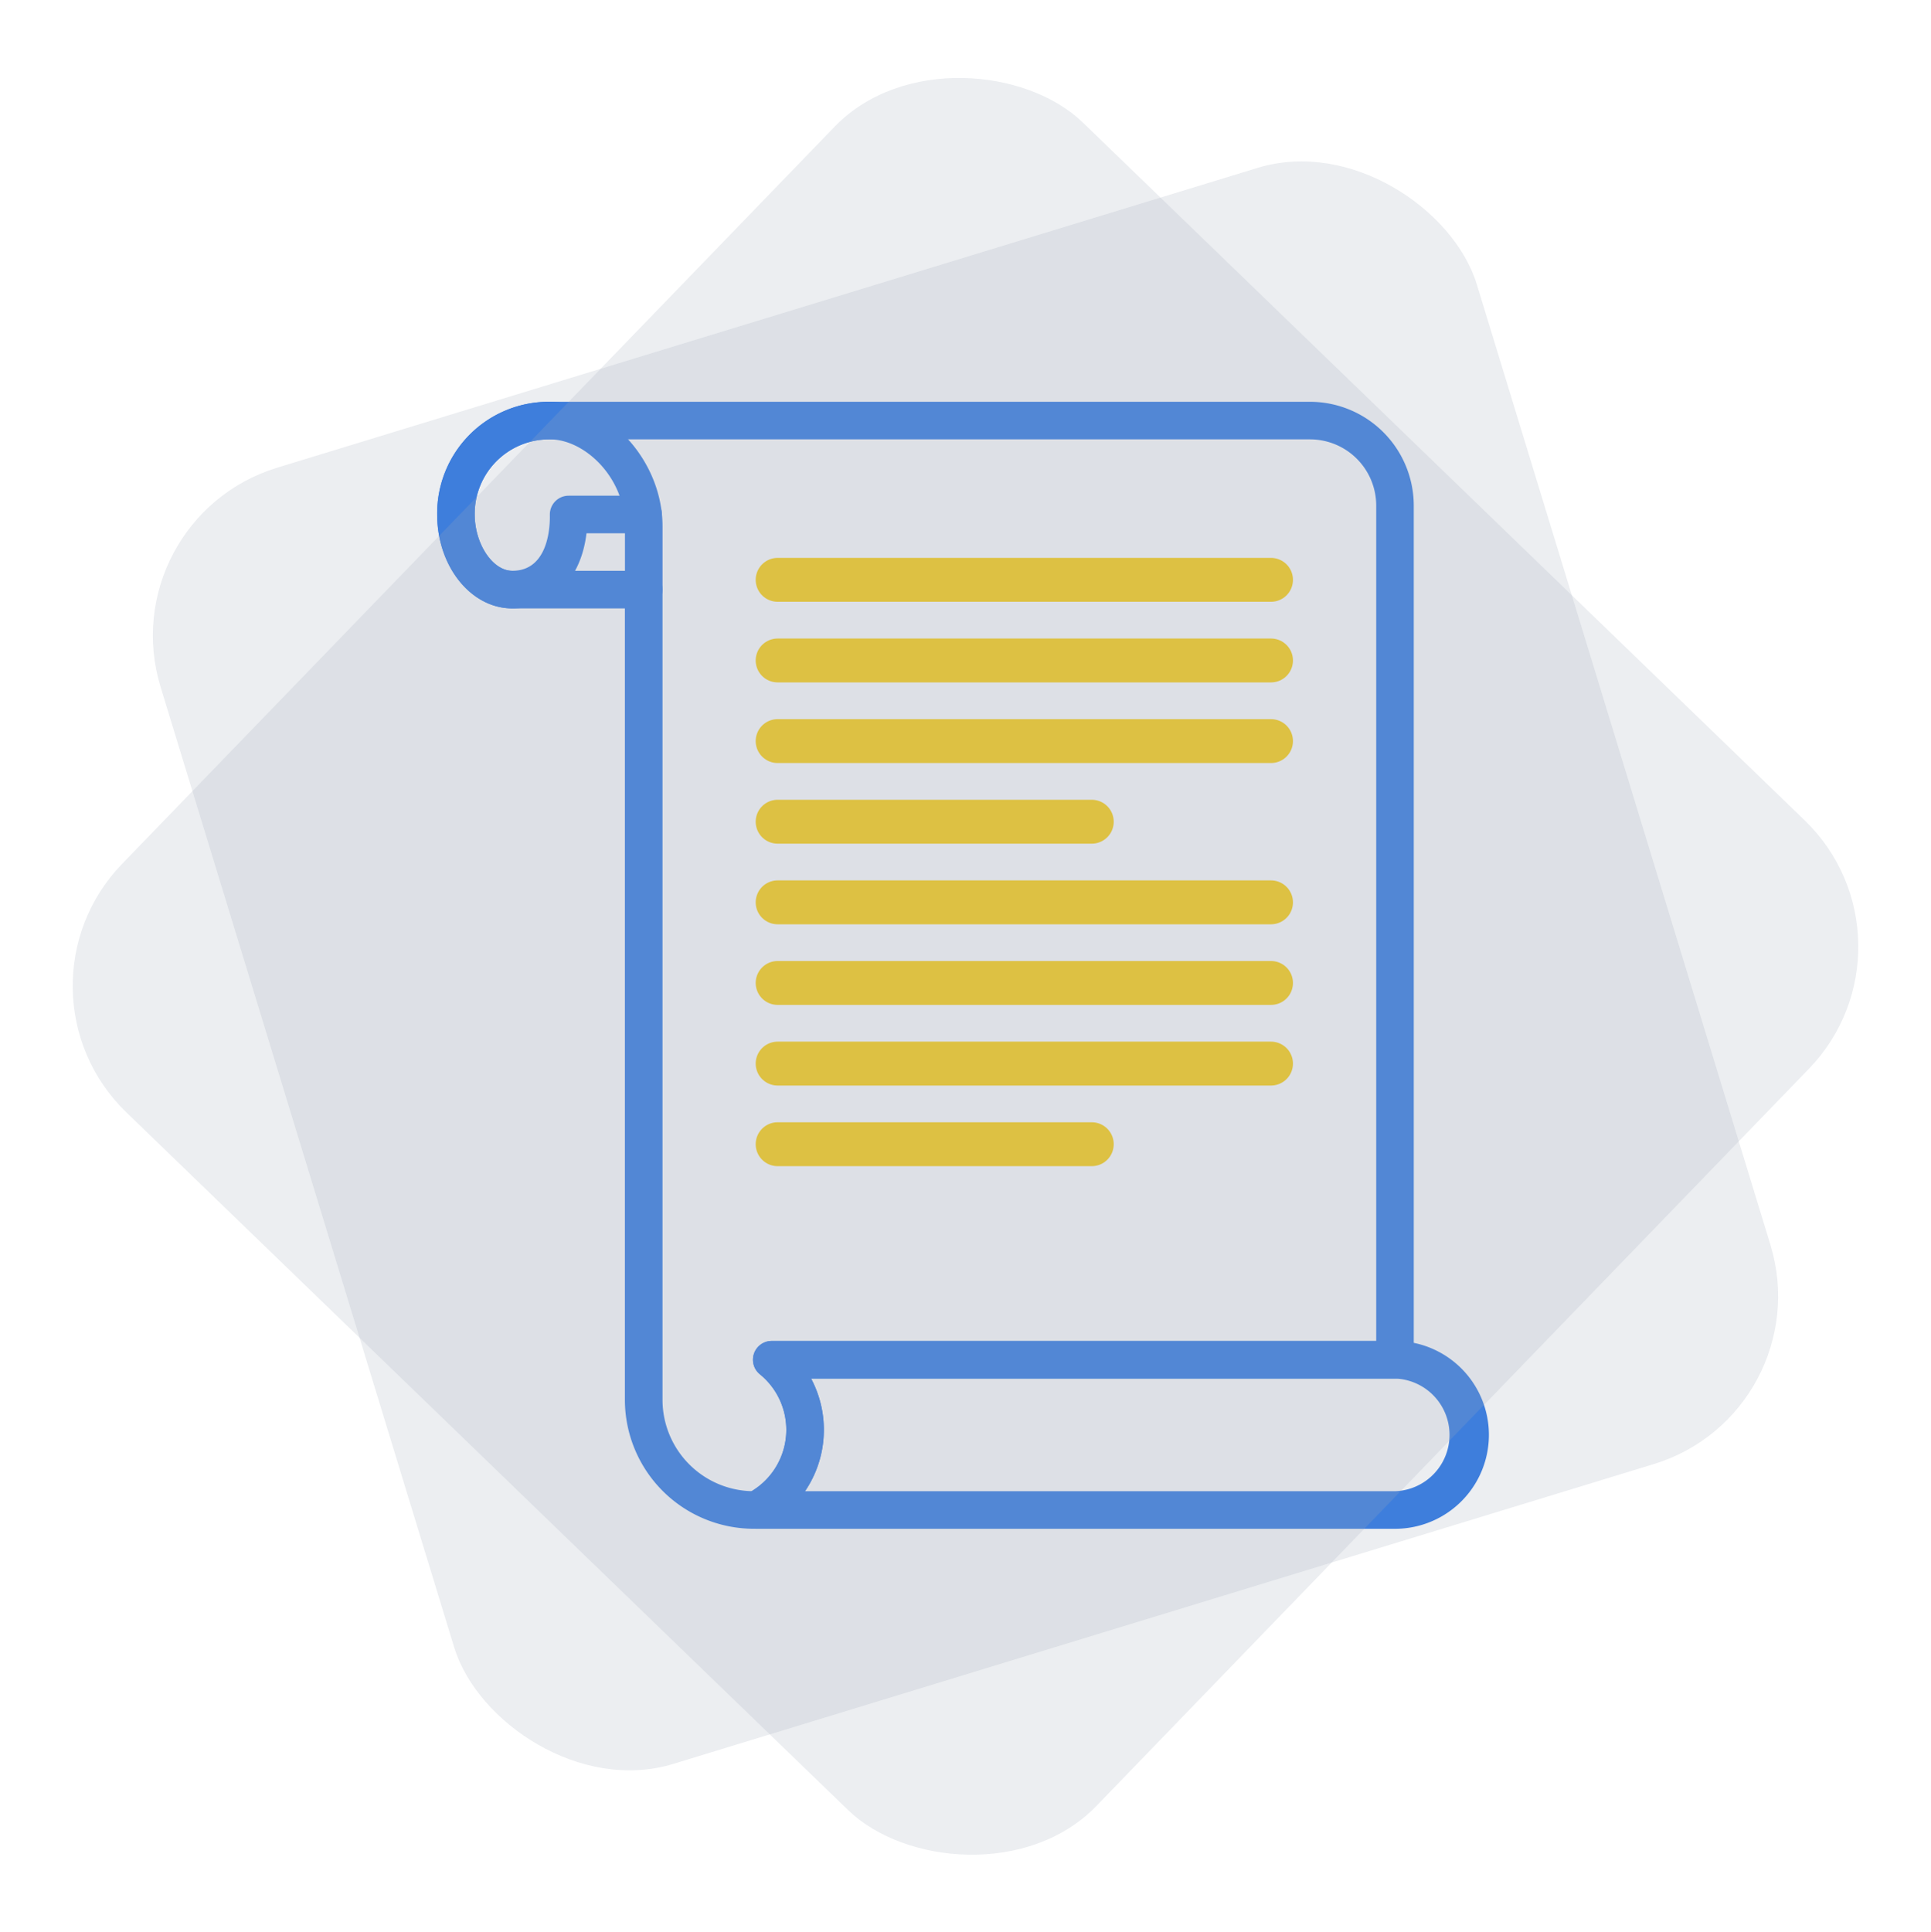 <svg id="Component_16_4" data-name="Component 16 – 4" xmlns="http://www.w3.org/2000/svg" width="132.001" height="132.037" viewBox="0 0 132.001 132.037">
  <g id="Group_264" data-name="Group 264" transform="translate(-1069.811 -234.563)">
    <g id="Certificate" transform="translate(1171.557 262.026) rotate(90)">
      <g id="Group_176" data-name="Group 176" transform="translate(64.193)">
        <path id="Path_151" data-name="Path 151" d="M11.555,51.321a1.286,1.286,0,0,1-1.14-.693A4.894,4.894,0,0,0,2.279,49.8,1.283,1.283,0,0,1,0,48.989V6.386a6.419,6.419,0,0,1,12.839,0V50.037a1.285,1.285,0,0,1-.98,1.248A1.3,1.3,0,0,1,11.555,51.321ZM6.076,45.426a7.452,7.452,0,0,1,4.194,1.284V6.386a3.852,3.852,0,0,0-7.7,0V46.3A7.461,7.461,0,0,1,6.076,45.426Z" fill="#2673e5"/>
      </g>
      <path id="Path_152" data-name="Path 152" d="M7.7,15.406A7.629,7.629,0,0,1,0,7.7C0,3.672,4.054,0,8.506,0h4.333a1.284,1.284,0,0,1,0,2.568H8.506c-3.343,0-5.938,2.76-5.938,5.135A5.086,5.086,0,0,0,7.7,12.839c2.016,0,3.852-1.224,3.852-2.568,0-2.383-2.808-2.568-3.668-2.568a1.284,1.284,0,0,1,0-2.568c3.73,0,6.236,2.063,6.236,5.135C14.122,13.1,11.243,15.406,7.7,15.406Z" transform="translate(0 56.456)" fill="#2673e5"/>
      <path id="Path_153" data-name="Path 153" d="M7.7,66.759a7.629,7.629,0,0,1-7.7-7.7V7.088A7.1,7.1,0,0,1,7.088,0H65.476A1.284,1.284,0,0,1,66.76,1.284V41.2a7.468,7.468,0,0,1,10.126,3.148,1.278,1.278,0,0,1,.144.591v.173a8.824,8.824,0,0,1-8.814,8.814H14.122v7.7C14.122,64.456,11.243,66.759,7.7,66.759ZM7.088,2.566a4.527,4.527,0,0,0-4.52,4.522V59.057A5.086,5.086,0,0,0,7.7,64.193c2.016,0,3.852-1.224,3.852-2.568V52.638a1.284,1.284,0,0,1,1.284-1.284H68.217a6.252,6.252,0,0,0,6.243-6.091,4.895,4.895,0,0,0-7.989-.567,1.283,1.283,0,0,1-2.279-.81V2.566Z" transform="translate(0 5.103)" fill="#2673e5"/>
      <path id="Path_154" data-name="Path 154" d="M1.284,7.658A1.284,1.284,0,0,1,0,6.374V1.284a1.284,1.284,0,0,1,2.568,0v5.09A1.284,1.284,0,0,1,1.284,7.658Z" transform="translate(6.419 56.501)" fill="#2673e5"/>
    </g>
    <g id="Group_263" data-name="Group 263" transform="translate(1122.969 274.195)">
      <path id="Path_155" data-name="Path 155" d="M2666.943,306.275h33.727" transform="translate(-2666.943 -306.275)" fill="none" stroke="#ffce00" stroke-linecap="round" stroke-width="3"/>
      <path id="Path_214" data-name="Path 214" d="M2666.943,306.275h33.727" transform="translate(-2666.943 -284.231)" fill="none" stroke="#ffce00" stroke-linecap="round" stroke-width="3"/>
      <path id="Path_208" data-name="Path 208" d="M2666.943,306.275h33.727" transform="translate(-2666.943 -300.764)" fill="none" stroke="#ffce00" stroke-linecap="round" stroke-width="3"/>
      <path id="Path_213" data-name="Path 213" d="M2666.943,306.275h33.727" transform="translate(-2666.943 -278.721)" fill="none" stroke="#ffce00" stroke-linecap="round" stroke-width="3"/>
      <path id="Path_209" data-name="Path 209" d="M2666.943,306.275h33.727" transform="translate(-2666.943 -295.253)" fill="none" stroke="#ffce00" stroke-linecap="round" stroke-width="3"/>
      <path id="Path_212" data-name="Path 212" d="M2666.943,306.275h33.727" transform="translate(-2666.943 -273.21)" fill="none" stroke="#ffce00" stroke-linecap="round" stroke-width="3"/>
      <path id="Path_210" data-name="Path 210" d="M2666.943,306.275h21.475" transform="translate(-2666.943 -289.742)" fill="none" stroke="#ffce00" stroke-linecap="round" stroke-width="3"/>
      <path id="Path_211" data-name="Path 211" d="M2666.943,306.275h21.475" transform="translate(-2666.943 -267.699)" fill="none" stroke="#ffce00" stroke-linecap="round" stroke-width="3"/>
    </g>
  </g>
  <rect id="Rectangle_219" data-name="Rectangle 219" width="94.089" height="92.642" rx="12" transform="translate(7.469 35.476) rotate(-17)" fill="#a3abbd" opacity="0.2"/>
  <rect id="Rectangle_220" data-name="Rectangle 220" width="94.089" height="92.642" rx="12" transform="matrix(0.695, -0.719, 0.719, 0.695, 0, 67.682)" fill="#a3abbd" opacity="0.2"/>
</svg>
